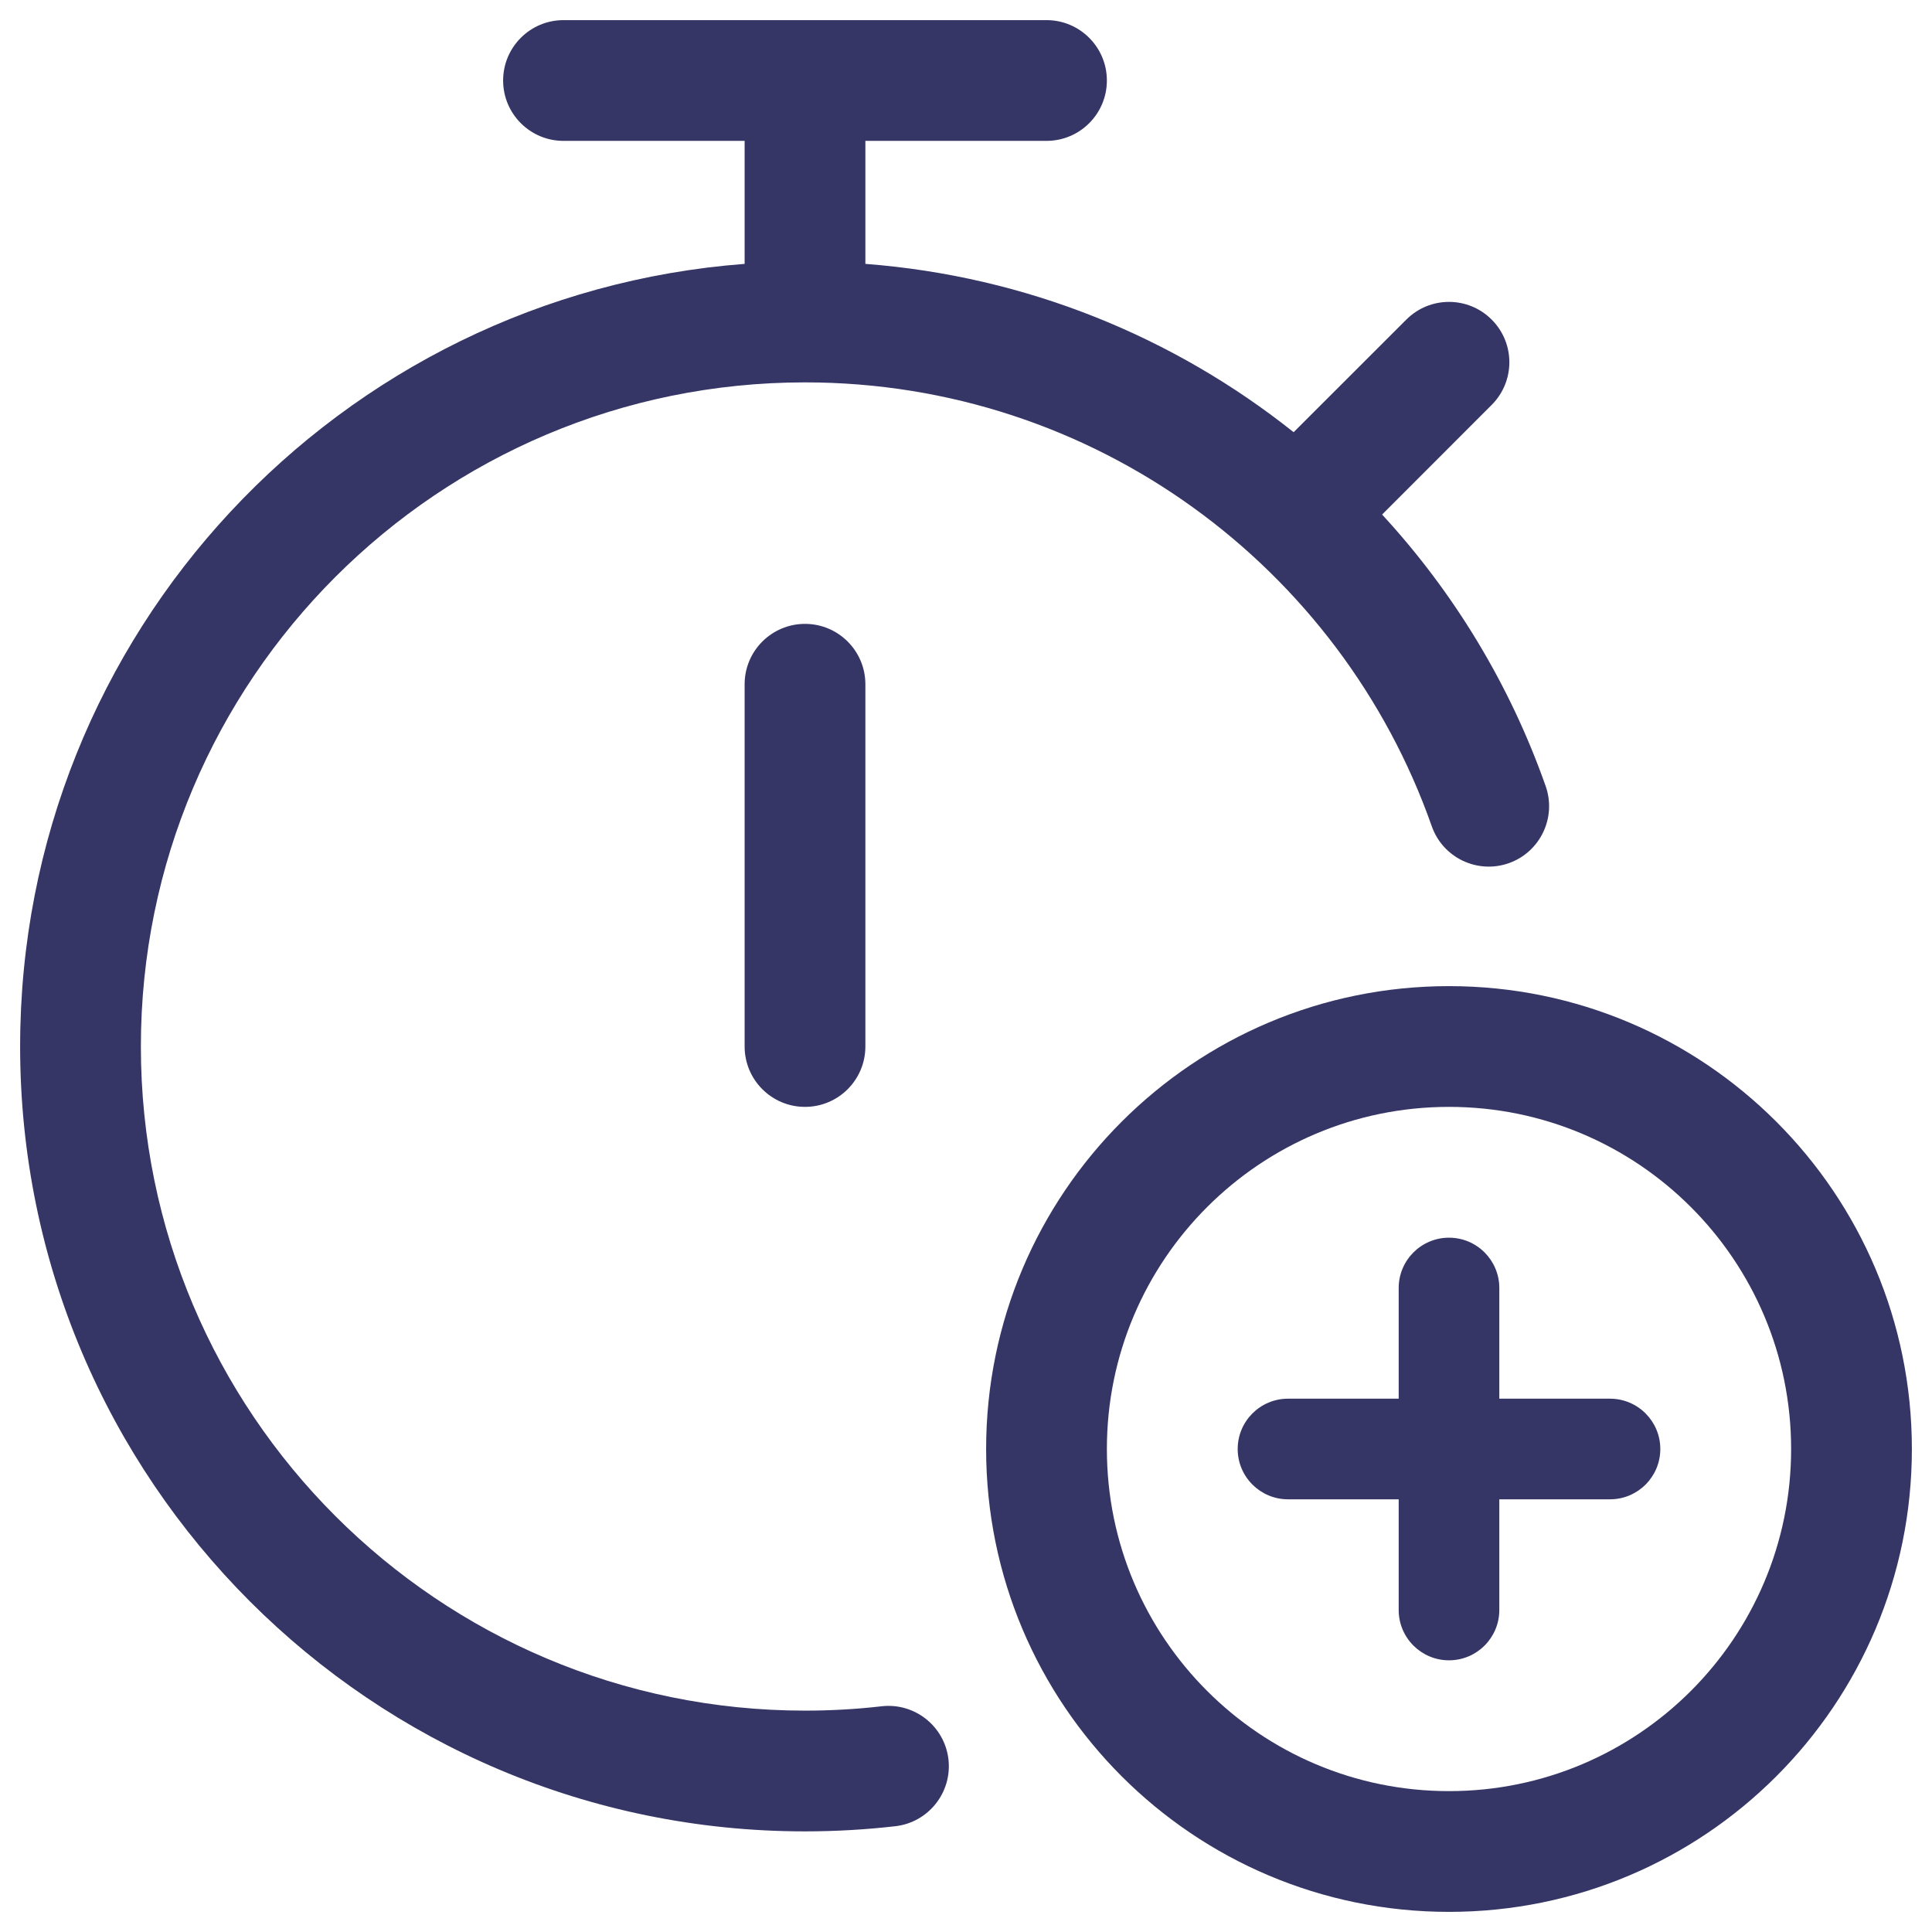 <svg width="24" height="24" viewBox="0 0 24 24" fill="none" xmlns="http://www.w3.org/2000/svg">
<g clip-path="url(#clip0_9001_305139)">
<path d="M6.25 1C6.25 0.586 6.586 0.25 7 0.25H13C13.414 0.25 13.75 0.586 13.75 1C13.75 1.414 13.414 1.75 13 1.75H10.75V3.278C12.754 3.431 14.588 4.189 16.07 5.369L17.47 3.97C17.763 3.677 18.237 3.677 18.53 3.97C18.823 4.263 18.823 4.737 18.53 5.03L17.169 6.392C18.059 7.357 18.756 8.502 19.201 9.766C19.338 10.157 19.133 10.585 18.742 10.723C18.351 10.86 17.923 10.654 17.786 10.264C16.657 7.051 13.596 4.75 10 4.75C5.444 4.75 1.75 8.444 1.75 13C1.75 17.556 5.444 21.25 10 21.25C10.322 21.25 10.639 21.232 10.951 21.196C11.363 21.149 11.734 21.444 11.782 21.855C11.829 22.267 11.533 22.639 11.122 22.686C10.754 22.728 10.379 22.75 10 22.75C4.615 22.75 0.25 18.385 0.25 13C0.25 7.868 4.216 3.661 9.25 3.278V1.75H7C6.586 1.75 6.25 1.414 6.25 1Z" fill="#353566"/>
<path d="M10 7.75C10.414 7.75 10.75 8.086 10.75 8.5V13C10.75 13.414 10.414 13.75 10 13.75C9.586 13.75 9.25 13.414 9.25 13V8.5C9.25 8.086 9.586 7.75 10 7.75Z" fill="#353566"/>
<path d="M20.625 18C20.625 18.345 20.345 18.625 20 18.625H18.625V20C18.625 20.345 18.345 20.625 18 20.625C17.655 20.625 17.375 20.345 17.375 20V18.625H16C15.655 18.625 15.375 18.345 15.375 18C15.375 17.655 15.655 17.375 16 17.375H17.375V16C17.375 15.655 17.655 15.375 18 15.375C18.345 15.375 18.625 15.655 18.625 16V17.375H20C20.345 17.375 20.625 17.655 20.625 18Z" fill="#353566"/>
<path fill-rule="evenodd" clip-rule="evenodd" d="M18 12.25C14.824 12.25 12.25 14.824 12.25 18C12.25 21.176 14.824 23.75 18 23.75C21.176 23.75 23.75 21.176 23.75 18C23.75 14.824 21.176 12.25 18 12.25ZM13.75 18C13.75 15.653 15.653 13.75 18 13.75C20.347 13.75 22.25 15.653 22.25 18C22.25 20.347 20.347 22.25 18 22.25C15.653 22.25 13.75 20.347 13.75 18Z" fill="#353566"/>
</g>
<defs>
<clipPath id="clip0_9001_305139">
<rect width="24" height="24" fill="white"/>
</clipPath>
</defs>
</svg>
